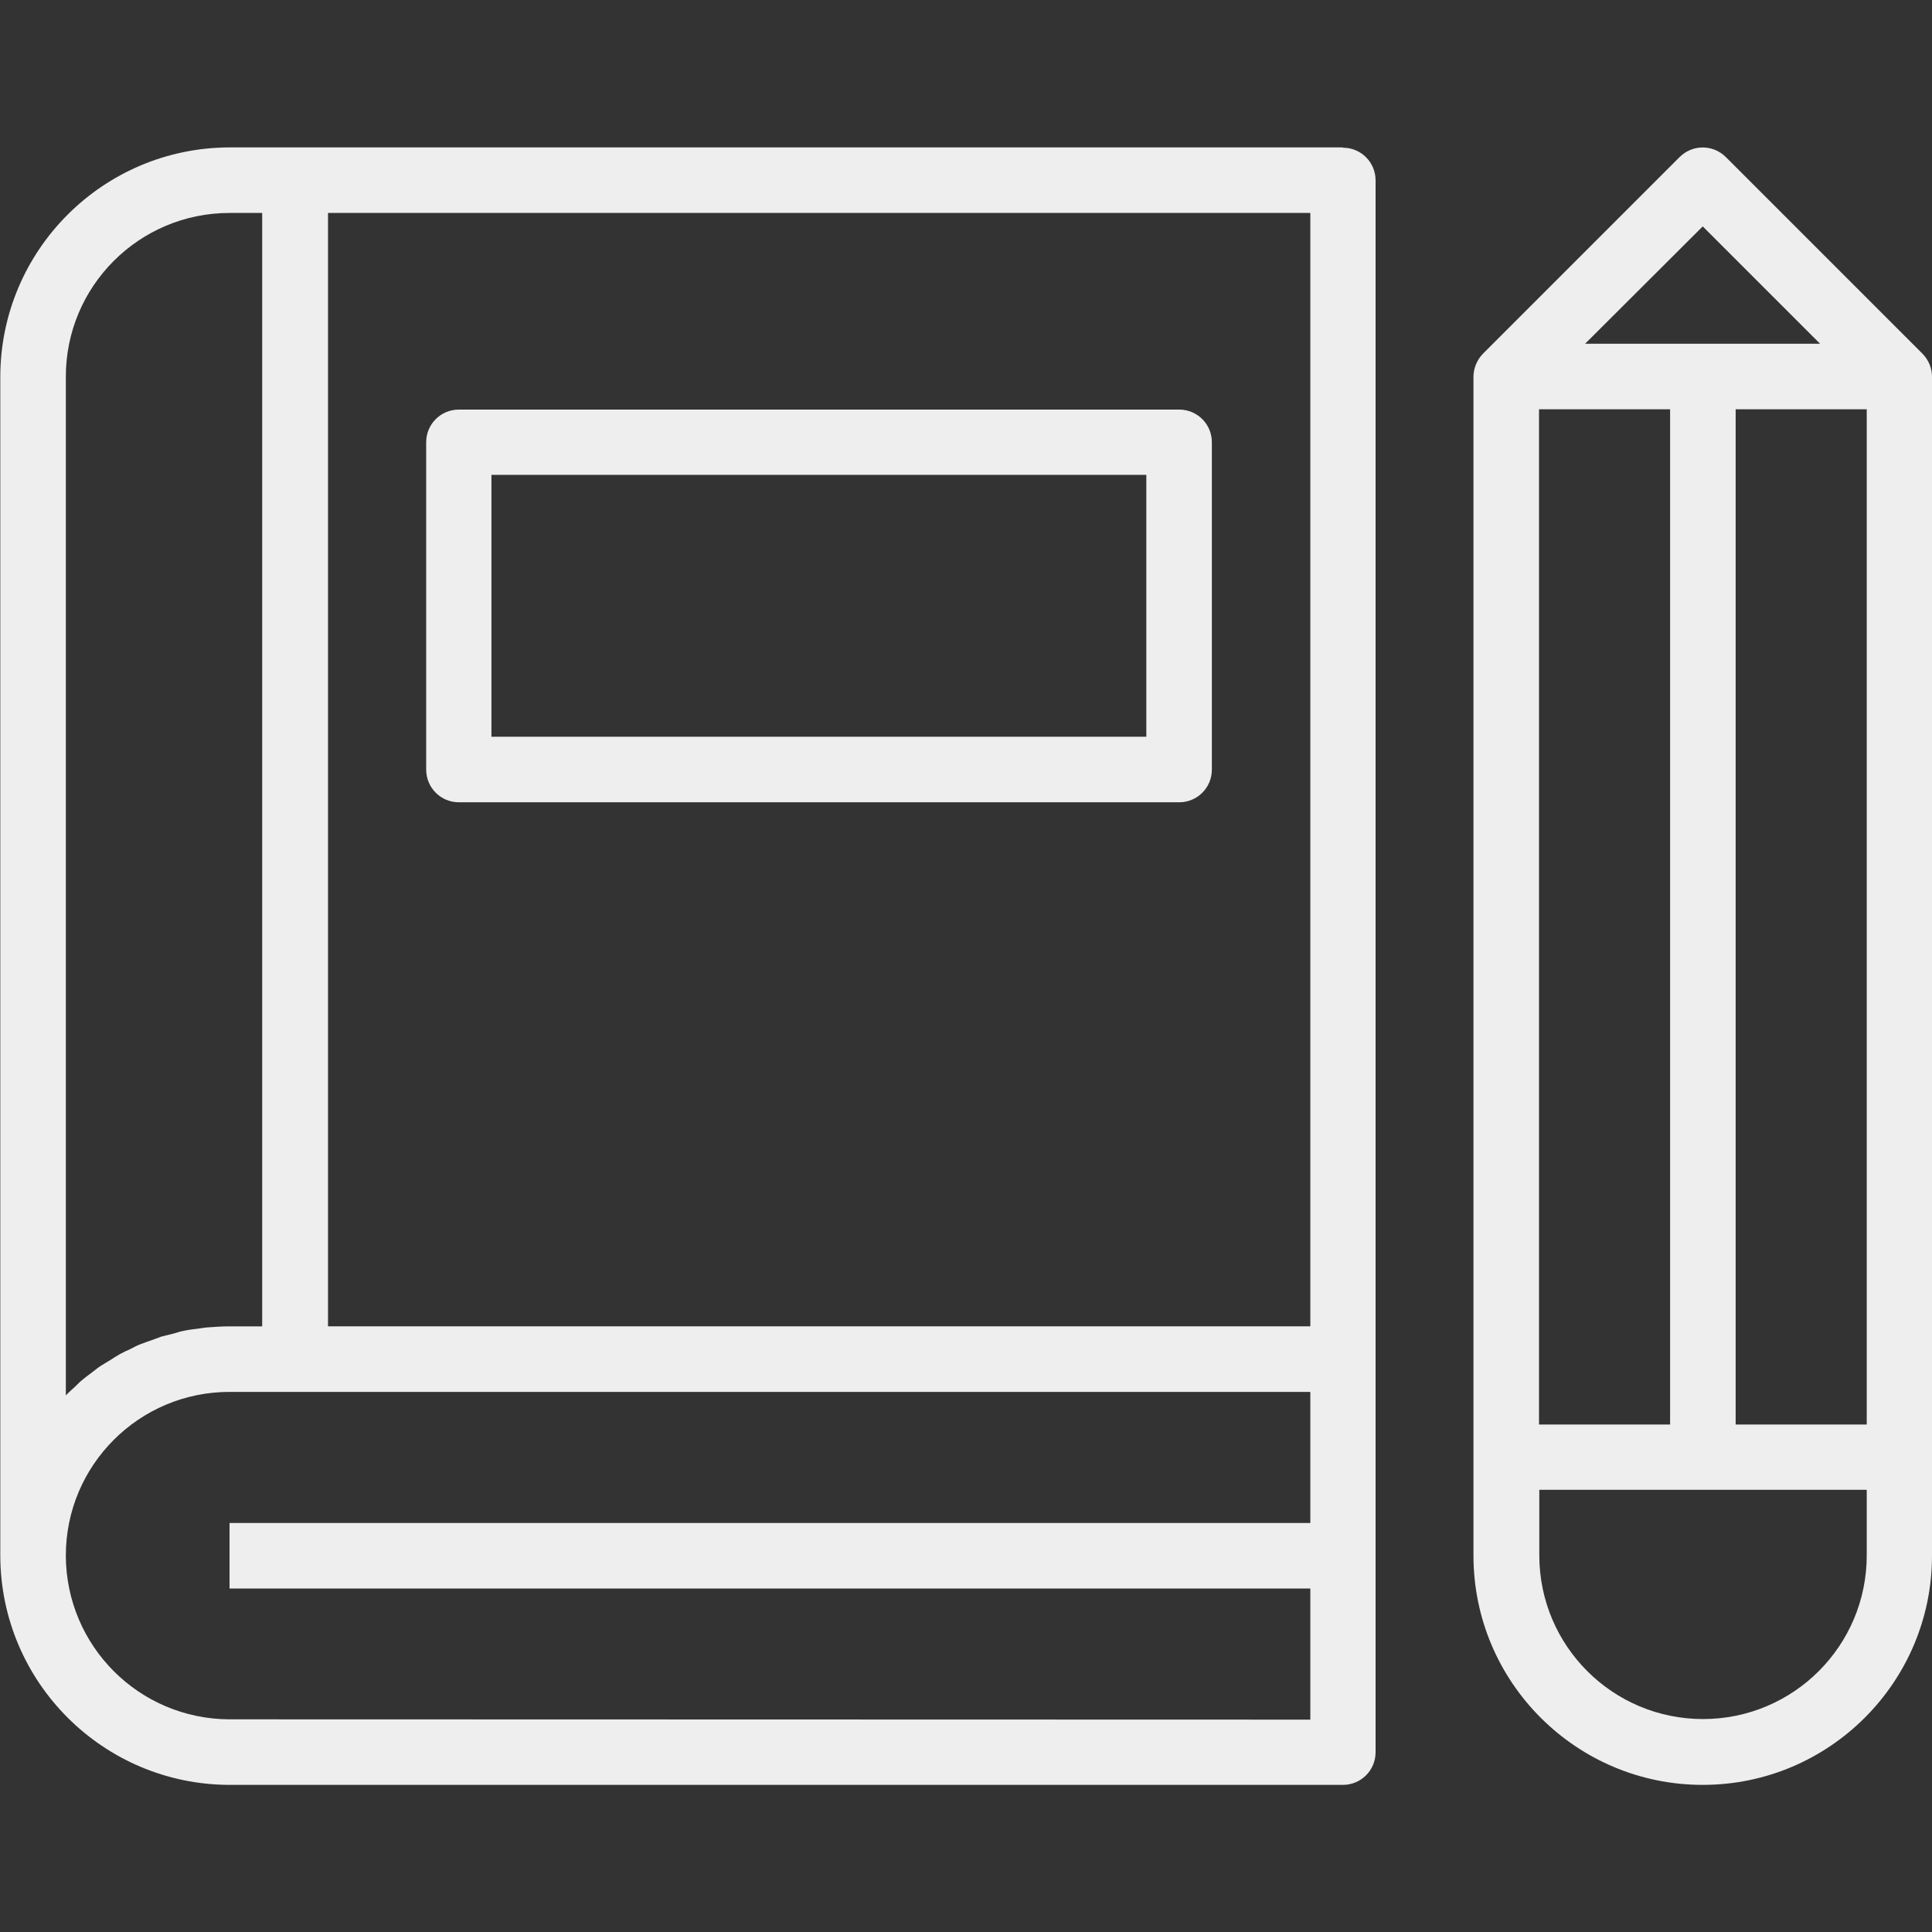 <svg width="9" height="9" viewBox="0 -36 6.75 6.75" xmlns="http://www.w3.org/2000/svg" version="1.1"><rect x="0" y="-36" width="6.75" height="6.75" fill="#333333" stroke="none"/><path d="m6.716-34.765-.686-.686c-.045-.045-.117-.045-.162 0l-.686.686c-.021.021-.034.051-.034.081v4.119c0 .442.359.801.801.801.442 0 .801-.359.801-.801v-4.119c0-.03-.012-.059-.034-.081zm-.767-.444.41.41h-.821zm-.114.639v3.547h-.458v-3.547zm.229 0h.458v3.547h-.458zm-.114 4.576c-.316-0-.572-.256-.572-.572v-.229h1.144v.229c-0.0.316-.256.572-.572.572zm-4.347-3.203h2.517c.063 0 .114-.051.114-.114v-1.144c0-.063-.051-.114-.114-.114h-2.517c-.063 0-.114.051-.114.114v1.144c0 .063.051.114.114.114zm.114-1.144h2.288v.915h-2.288zm2.975-1.144h-3.89c-.442.001-.8.359-.801.801v4.119c.001.442.359.8.801.801h3.89c.063 0 .114-.051.114-.114v-5.492c0-.063-.051-.114-.114-.114zm-.114 4.119h-3.432v-3.89h3.432zm-4.348.24v-3.558c0-.316.256-.572.572-.572h.114v3.89h-.114c-.027 0-.055.002-.082.004-.01.001-.019.003-.028.004-.017.002-.034.004-.052.008-.011.002-.022.006-.033.009-.015.004-.029.007-.044.011-.011.004-.023.009-.035.013-.012.004-.026.009-.039.014-.013.005-.023.011-.035.017-.012.005-.024.011-.035.017-.011.006-.023.014-.034.021-.011.007-.022.013-.033.02-.011.007-.021.016-.032.024-.011.008-.02.015-.03.023-.01.008-.02.018-.029.027-.01.009-.019.017-.028.026-.001.001-.002.003-.003.003zm.572 1.133c-.316-.001-.571-.256-.572-.572 0-.316.256-.572.572-.572h3.776v.458h-3.776v.229h3.776v.458z" fill="#eee" stroke-width="1"/></svg>

